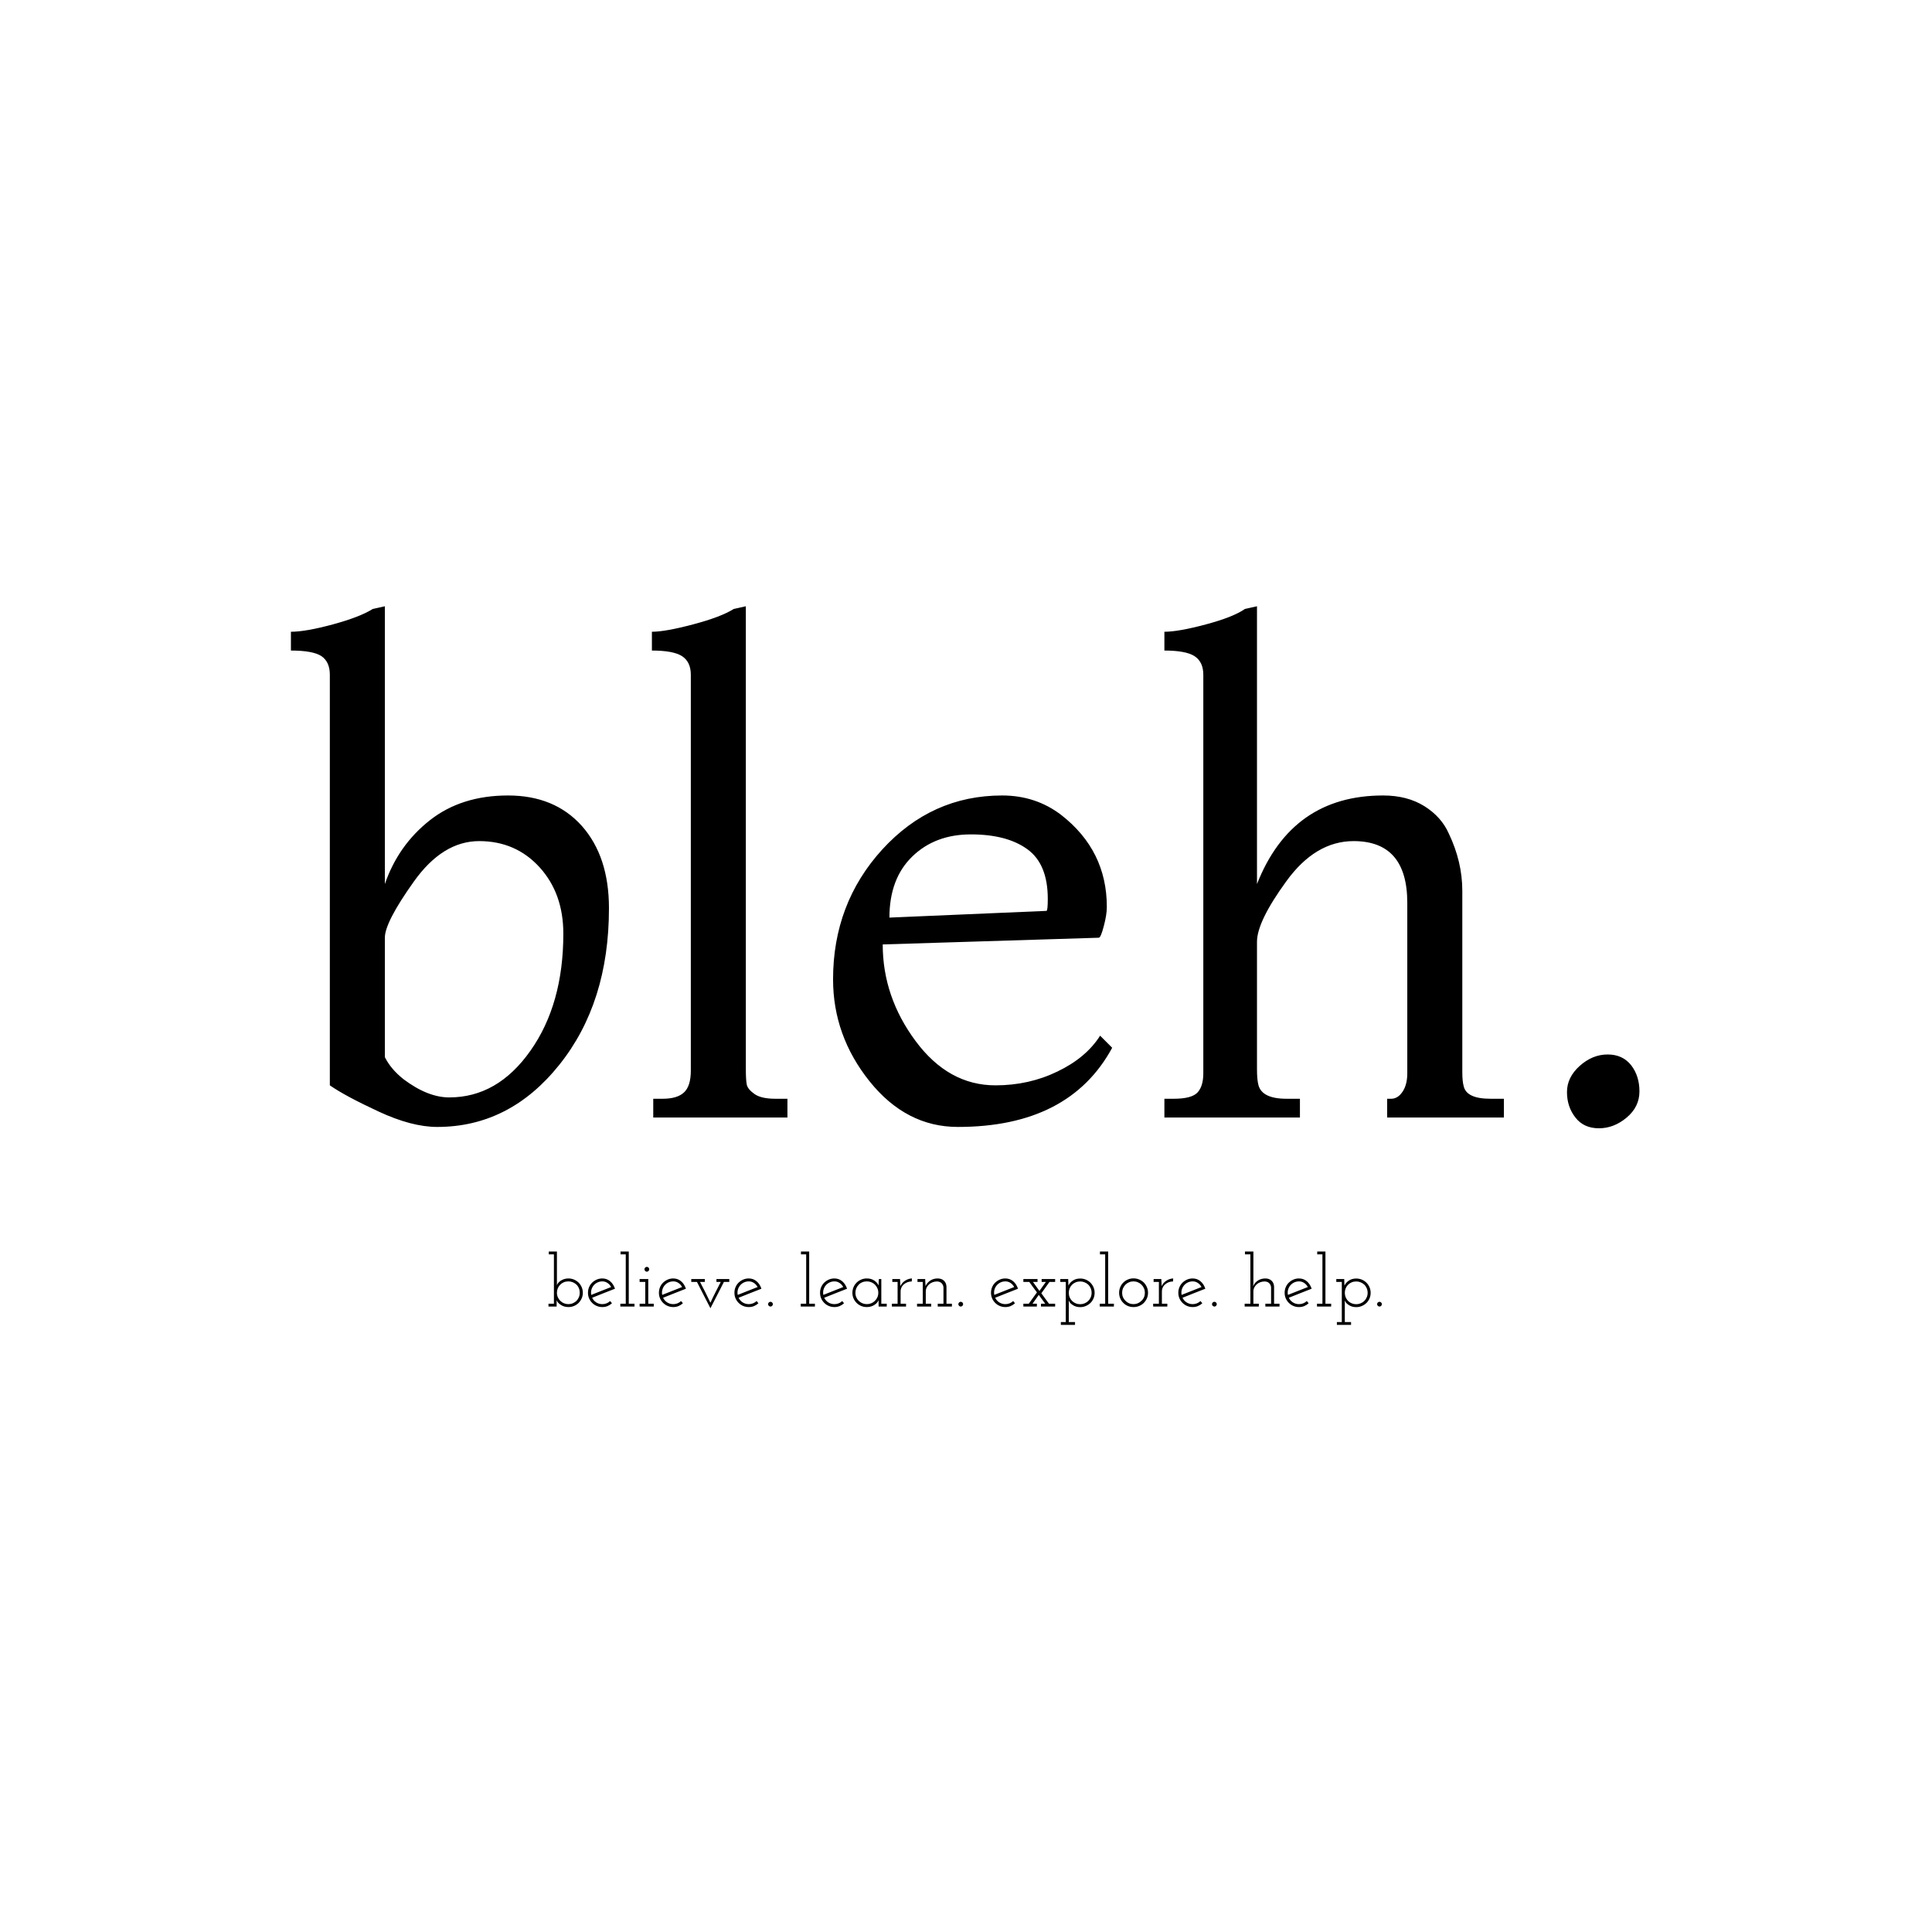 <svg xmlns="http://www.w3.org/2000/svg" version="1.1" xmlns:xlink="http://www.w3.org/1999/xlink" xmlns:svgjs="http://svgjs.dev/svgjs" width="1000" height="1000" viewBox="0 0 1000 1000"><rect width="1000" height="1000" fill="#ffffff"></rect><g transform="matrix(0.7,0,0,0.7,149.576,313.583)"><svg viewBox="0 0 396 211" data-background-color="#f0ecff" preserveAspectRatio="xMidYMid meet" height="532" width="1000" xmlns="http://www.w3.org/2000/svg" xmlns:xlink="http://www.w3.org/1999/xlink"><g id="tight-bounds" transform="matrix(1,0,0,1,0.24,0.123)"><svg viewBox="0 0 395.52 210.754" height="210.754" width="395.52"><g><svg viewBox="0 0 395.52 210.754" height="210.754" width="395.52"><g><svg viewBox="0 0 395.52 210.754" height="210.754" width="395.52"><g id="textblocktransform"><svg viewBox="0 0 395.52 210.754" height="210.754" width="395.52" id="textblock"><g><svg viewBox="0 0 395.52 153.092" height="153.092" width="395.52"><g transform="matrix(1,0,0,1,0,0)"><svg width="395.52" viewBox="1.5 -38.1 100.49 38.9" height="153.092" data-palette-color="#000000"><path d="M4.4-2.4L4.4-2.4 4.4-33Q4.4-33.95 3.78-34.38 3.15-34.8 1.5-34.8L1.5-34.8 1.5-36.2Q2.6-36.2 4.63-36.75 6.65-37.3 7.6-37.9L7.6-37.9 8.5-38.1 8.5-17.4Q9.5-20.3 11.85-22.15 14.2-24 17.68-24 21.15-24 23.18-21.73 25.2-19.45 25.2-15.6L25.2-15.6Q25.2-8.55 21.5-3.93 17.8 0.7 12.4 0.7L12.4 0.7Q10.5 0.7 8.03-0.45 5.55-1.6 4.4-2.4ZM8.5-13.4L8.5-13.4 8.5-4.5Q8.95-3.6 9.9-2.85L9.9-2.85Q11.7-1.5 13.3-1.5L13.3-1.5Q16.9-1.5 19.35-4.98 21.8-8.45 21.8-13.7L21.8-13.7Q21.8-16.7 20.03-18.65 18.25-20.6 15.53-20.6 12.8-20.6 10.65-17.57 8.5-14.55 8.5-13.4ZM38.5-1.4L38.5 0 28.5 0 28.5-1.4 29.2-1.4Q30.3-1.4 30.8-1.88 31.3-2.35 31.3-3.5L31.3-3.5 31.3-33Q31.3-33.95 30.65-34.38 30-34.8 28.4-34.8L28.4-34.8 28.4-36.2Q29.4-36.2 31.47-36.75 33.55-37.3 34.5-37.9L34.5-37.9 35.4-38.1 35.4-3.6Q35.4-2.8 35.47-2.45 35.55-2.1 36.05-1.75 36.55-1.4 37.6-1.4L37.6-1.4 38.5-1.4ZM61.8-6.1L61.8-6.1 62.7-5.2Q59.5 0.7 51.2 0.7L51.2 0.7Q47.35 0.7 44.62-2.7 41.9-6.1 41.9-10.3L41.9-10.3Q41.9-15.95 45.57-19.98 49.25-24 54.5-24L54.5-24Q57-24 58.9-22.55L58.9-22.55Q62.3-19.9 62.3-15.7L62.3-15.7Q62.3-15.1 62.07-14.25 61.85-13.4 61.7-13.4L61.7-13.4 45.6-12.9Q45.6-9 48.05-5.7 50.5-2.4 54-2.4L54-2.4Q56.5-2.4 58.62-3.43 60.75-4.45 61.8-6.1ZM46.1-14.9L46.1-14.9 57.8-15.4Q57.9-15.4 57.9-16.3L57.9-16.3Q57.9-18.9 56.37-20 54.85-21.1 52.17-21.1 49.5-21.1 47.8-19.45 46.1-17.8 46.1-14.9ZM91.89-1.4L91.89 0 83.19 0 83.19-1.4 83.49-1.4Q83.99-1.4 84.34-1.93 84.69-2.45 84.69-3.3L84.69-3.3 84.69-16Q84.69-20.6 80.69-20.6L80.69-20.6Q77.84-20.6 75.67-17.6 73.49-14.6 73.49-13.1L73.49-13.1 73.49-3.6Q73.49-2.85 73.59-2.45L73.59-2.45Q73.84-1.4 75.69-1.4L75.69-1.4 76.69-1.4 76.69 0 66.59 0 66.59-1.4 67.29-1.4Q68.64-1.4 69.07-1.88 69.49-2.35 69.49-3.3L69.49-3.3 69.49-33Q69.49-33.95 68.84-34.38 68.19-34.8 66.59-34.8L66.59-34.8 66.59-36.2Q67.64-36.2 69.69-36.75 71.74-37.3 72.59-37.9L72.59-37.9 73.49-38.1 73.49-17.4Q76.09-24 82.89-24L82.89-24Q84.69-24 85.97-23.2 87.24-22.4 87.79-21.15L87.79-21.15Q88.79-19.05 88.79-16.9L88.79-16.9 88.79-3.4Q88.79-2.7 88.89-2.35L88.89-2.35Q89.09-1.4 90.89-1.4L90.89-1.4 91.89-1.4ZM99.62-4.7Q100.74-4.7 101.37-3.9 101.99-3.1 101.99-1.95 101.99-0.8 101.04 0 100.09 0.8 98.97 0.8 97.84 0.8 97.22 0 96.59-0.8 96.59-1.9 96.59-3 97.54-3.85 98.49-4.7 99.62-4.7Z" opacity="1" transform="matrix(1,0,0,1,0,0)" fill="#000000" class="wordmark-text-0" data-fill-palette-color="primary" id="text-0"></path></svg></g></svg></g><g transform="matrix(1,0,0,1,75.544,189.233)"><svg viewBox="0 0 244.431 21.521" height="21.521" width="244.431"><g transform="matrix(1,0,0,1,0,0)"><svg width="244.431" viewBox="1.75 -37.5 567.83 50" height="21.521" data-palette-color="#f0ecff"><path d="M1.75-1.95L1.75 0 7.3 0 7.3-2.05Q7.3-2.65 7.3-3.18 7.3-3.7 7.3-4.35L7.3-4.35Q7.6-3.45 8.35-2.63 9.1-1.8 10.15-1.15L10.15-1.15Q11.15-0.45 12.48-0.05 13.8 0.35 15.3 0.35L15.3 0.35Q17.35 0.35 19.15-0.4 20.95-1.15 22.3-2.5L22.3-2.5Q23.6-3.85 24.38-5.6 25.15-7.35 25.15-9.4L25.15-9.4Q25.15-11.4 24.38-13.2 23.6-15 22.3-16.3L22.3-16.3Q20.95-17.6 19.15-18.38 17.35-19.15 15.3-19.15L15.3-19.15Q13.85-19.15 12.55-18.75 11.25-18.35 10.2-17.7L10.2-17.7Q9.15-17 8.45-16.18 7.75-15.35 7.45-14.5L7.45-14.5Q7.5-15.25 7.5-15.68 7.5-16.1 7.5-16.85L7.5-16.85 7.5-37.5 1.95-37.5 1.95-35.55 5.45-35.55 5.45-1.95 1.75-1.95ZM15.3-17.15L15.3-17.15Q16.9-17.15 18.3-16.57 19.7-16 20.75-15L20.75-15Q21.85-13.95 22.45-12.5 23.05-11.05 23.05-9.4L23.05-9.4Q23.05-7.75 22.45-6.35 21.85-4.95 20.85-3.9L20.85-3.9Q19.75-2.85 18.35-2.25 16.95-1.65 15.3-1.65L15.3-1.65Q13.7-1.65 12.3-2.23 10.9-2.8 9.85-3.85L9.85-3.85Q8.75-4.9 8.13-6.33 7.5-7.75 7.5-9.4L7.5-9.4Q7.5-11 8.08-12.4 8.65-13.8 9.7-14.85L9.7-14.85Q10.75-15.95 12.18-16.55 13.6-17.15 15.3-17.15ZM38.45-17.15L38.45-17.15Q40.4-17.15 41.97-16.07 43.55-15 44.45-13.3L44.45-13.3Q41.05-11.95 37.67-10.63 34.3-9.3 30.9-7.95L30.9-7.95Q30.55-9.65 30.95-11.28 31.35-12.9 32.35-14.2L32.35-14.2Q33.4-15.55 34.97-16.35 36.55-17.15 38.45-17.15ZM45-2.25L45-2.25 43.75-3.75Q42.7-2.75 41.35-2.2 40-1.65 38.45-1.65L38.45-1.65Q36.1-1.65 34.25-2.85 32.4-4.05 31.5-6L31.5-6Q35.4-7.6 39.27-9.1 43.15-10.6 47.05-12.15L47.05-12.15Q46.55-13.65 45.75-14.93 44.95-16.2 43.9-17.1L43.9-17.1Q42.8-18.1 41.4-18.63 40-19.15 38.45-19.15L38.45-19.15Q36.4-19.15 34.62-18.38 32.85-17.6 31.5-16.3L31.5-16.3Q30.15-15 29.4-13.2 28.65-11.4 28.65-9.4L28.65-9.4Q28.65-7.35 29.4-5.6 30.15-3.85 31.5-2.5L31.5-2.5Q32.85-1.15 34.62-0.4 36.4 0.35 38.45 0.35L38.45 0.35Q40.4 0.35 42.05-0.35 43.7-1.05 45-2.25ZM50.7 0L60.35 0 60.35-1.95 56.45-1.95 56.45-37.5 50.85-37.5 50.85-35.55 54.4-35.55 54.4-1.95 50.7-1.95 50.7 0ZM63.84 0L73.49 0 73.49-1.95 69.74-1.95 69.74-18.75 63.84-18.75 63.84-16.8 67.69-16.8 67.69-1.95 63.84-1.95 63.84 0ZM70.39-25.4L70.39-25.4Q70.39-26.1 69.89-26.58 69.39-27.05 68.74-27.05L68.74-27.05Q68.14-27.05 67.64-26.58 67.14-26.1 67.14-25.4L67.14-25.4Q67.14-24.7 67.64-24.23 68.14-23.75 68.74-23.75L68.74-23.75Q69.39-23.75 69.89-24.23 70.39-24.7 70.39-25.4ZM86.79-17.15L86.79-17.15Q88.74-17.15 90.32-16.07 91.89-15 92.79-13.3L92.79-13.3Q89.39-11.95 86.02-10.63 82.64-9.3 79.24-7.95L79.24-7.95Q78.89-9.65 79.29-11.28 79.69-12.9 80.69-14.2L80.69-14.2Q81.74-15.55 83.32-16.35 84.89-17.15 86.79-17.15ZM93.34-2.25L93.34-2.25 92.09-3.75Q91.04-2.75 89.69-2.2 88.34-1.65 86.79-1.65L86.79-1.65Q84.44-1.65 82.59-2.85 80.74-4.05 79.84-6L79.84-6Q83.74-7.6 87.62-9.1 91.49-10.6 95.39-12.15L95.39-12.15Q94.89-13.65 94.09-14.93 93.29-16.2 92.24-17.1L92.24-17.1Q91.14-18.1 89.74-18.63 88.34-19.15 86.79-19.15L86.79-19.15Q84.74-19.15 82.97-18.38 81.19-17.6 79.84-16.3L79.84-16.3Q78.49-15 77.74-13.2 76.99-11.4 76.99-9.4L76.99-9.4Q76.99-7.35 77.74-5.6 78.49-3.85 79.84-2.5L79.84-2.5Q81.19-1.15 82.97-0.4 84.74 0.35 86.79 0.35L86.79 0.35Q88.74 0.35 90.39-0.35 92.04-1.05 93.34-2.25ZM121.29-16.8L121.29-16.8 124.94-16.8 124.94-18.75 116.19-18.75 116.19-16.8 119.14-16.8Q117.29-13.15 115.44-9.55 113.59-5.95 112.09-2.6L112.09-2.6Q110.44-6.15 108.64-9.7 106.84-13.25 104.99-16.8L104.99-16.8 108.29-16.8 108.29-18.75 99.04-18.75 99.04-16.8 102.89-16.8Q105.19-12.25 107.49-7.8 109.79-3.35 112.09 1.15L112.09 1.15Q114.39-3.35 116.69-7.8 118.99-12.25 121.29-16.8ZM138.24-17.15L138.24-17.15Q140.19-17.15 141.76-16.07 143.34-15 144.24-13.3L144.24-13.3Q140.84-11.95 137.46-10.63 134.09-9.3 130.69-7.95L130.69-7.95Q130.34-9.65 130.74-11.28 131.14-12.9 132.14-14.2L132.14-14.2Q133.19-15.55 134.76-16.35 136.34-17.15 138.24-17.15ZM144.79-2.25L144.79-2.25 143.54-3.75Q142.49-2.75 141.14-2.2 139.79-1.65 138.24-1.65L138.24-1.65Q135.89-1.65 134.04-2.85 132.19-4.05 131.29-6L131.29-6Q135.19-7.6 139.06-9.1 142.94-10.6 146.84-12.15L146.84-12.15Q146.34-13.65 145.54-14.93 144.74-16.2 143.69-17.1L143.69-17.1Q142.59-18.1 141.19-18.63 139.79-19.15 138.24-19.15L138.24-19.15Q136.19-19.15 134.41-18.38 132.64-17.6 131.29-16.3L131.29-16.3Q129.94-15 129.19-13.2 128.44-11.4 128.44-9.4L128.44-9.4Q128.44-7.35 129.19-5.6 129.94-3.85 131.29-2.5L131.29-2.5Q132.64-1.15 134.41-0.4 136.19 0.35 138.24 0.35L138.24 0.35Q140.19 0.35 141.84-0.35 143.49-1.05 144.79-2.25ZM154.63-1.65L154.63-1.65Q154.63-2.3 154.13-2.78 153.63-3.25 153.03-3.25L153.03-3.25Q152.38-3.25 151.88-2.78 151.38-2.3 151.38-1.65L151.38-1.65Q151.38-0.95 151.88-0.48 152.38 0 153.03 0L153.03 0Q153.63 0 154.13-0.48 154.63-0.95 154.63-1.65ZM173.63 0L183.28 0 183.28-1.95 179.38-1.95 179.38-37.5 173.78-37.5 173.78-35.55 177.33-35.55 177.33-1.95 173.63-1.95 173.63 0ZM196.58-17.15L196.58-17.15Q198.53-17.15 200.1-16.07 201.68-15 202.58-13.3L202.58-13.3Q199.18-11.95 195.8-10.63 192.43-9.3 189.03-7.95L189.03-7.95Q188.68-9.65 189.08-11.28 189.48-12.9 190.48-14.2L190.48-14.2Q191.53-15.55 193.1-16.35 194.68-17.15 196.58-17.15ZM203.13-2.25L203.13-2.25 201.88-3.75Q200.83-2.75 199.48-2.2 198.13-1.65 196.58-1.65L196.58-1.65Q194.23-1.65 192.38-2.85 190.53-4.05 189.63-6L189.63-6Q193.53-7.6 197.4-9.1 201.28-10.6 205.18-12.15L205.18-12.15Q204.68-13.65 203.88-14.93 203.08-16.2 202.03-17.1L202.03-17.1Q200.93-18.1 199.53-18.63 198.13-19.15 196.58-19.15L196.58-19.15Q194.53-19.15 192.75-18.38 190.98-17.6 189.63-16.3L189.63-16.3Q188.28-15 187.53-13.2 186.78-11.4 186.78-9.4L186.78-9.4Q186.78-7.35 187.53-5.6 188.28-3.85 189.63-2.5L189.63-2.5Q190.98-1.15 192.75-0.4 194.53 0.35 196.58 0.35L196.58 0.35Q198.53 0.35 200.18-0.35 201.83-1.05 203.13-2.25ZM226.67 0L232.22 0 232.22-1.95 228.52-1.95 228.52-18.75 226.87-18.75Q226.77-17.65 226.72-16.53 226.67-15.4 226.67-14.35L226.67-14.35Q225.82-16.3 223.72-17.73 221.62-19.15 218.67-19.15L218.67-19.15Q216.57-19.15 214.8-18.38 213.02-17.6 211.67-16.3L211.67-16.3Q210.32-14.95 209.57-13.15 208.82-11.35 208.82-9.4L208.82-9.4Q208.82-7.35 209.57-5.6 210.32-3.85 211.67-2.5L211.67-2.5Q213.02-1.15 214.8-0.4 216.57 0.35 218.67 0.35L218.67 0.35Q220.17 0.35 221.5-0.05 222.82-0.45 223.87-1.15L223.87-1.15Q224.87-1.8 225.6-2.63 226.32-3.45 226.67-4.35L226.67-4.35Q226.67-3.7 226.67-3.18 226.67-2.65 226.67-2.05L226.67-2.05 226.67 0ZM218.67-17.15L218.67-17.15Q220.27-17.15 221.67-16.57 223.07-16 224.17-14.95L224.17-14.95Q225.22-13.9 225.85-12.48 226.47-11.05 226.47-9.4L226.47-9.4Q226.47-7.75 225.85-6.33 225.22-4.9 224.12-3.85L224.12-3.85Q223.07-2.8 221.67-2.23 220.27-1.65 218.67-1.65L218.67-1.65Q217.07-1.65 215.72-2.2 214.37-2.75 213.32-3.75L213.32-3.75Q212.17-4.8 211.52-6.25 210.87-7.7 210.87-9.4L210.87-9.4Q210.87-11 211.45-12.4 212.02-13.8 213.07-14.85L213.07-14.85Q214.07-15.95 215.52-16.55 216.97-17.15 218.67-17.15ZM235.72 0L245.37 0 245.37-1.95 241.67-1.95 241.67-10.25Q241.67-11.8 242.32-13.13 242.97-14.45 244.12-15.3L244.12-15.3Q245.12-16.15 246.45-16.63 247.77-17.1 249.27-17.1L249.27-17.1 249.37-19.15Q248.22-19.1 247.1-18.75 245.97-18.4 244.92-17.75L244.92-17.75Q243.82-17.1 242.95-16.13 242.07-15.15 241.52-13.9L241.52-13.9Q241.47-14.75 241.47-15 241.47-15.25 241.42-16.1L241.42-16.1 241.27-18.75 236.02-18.75 236.02-16.8 239.62-16.8 239.62-1.95 235.72-1.95 235.72 0ZM252.87 0L262.52 0 262.52-1.95 258.82-1.95 258.82-10.25Q258.82-11.75 259.44-13 260.07-14.25 261.17-15.2L261.17-15.2Q262.17-16.1 263.57-16.6 264.97-17.1 266.52-17.1L266.52-17.1Q268.62-17 269.69-15.83 270.77-14.65 270.87-13L270.87-13 270.87-1.95 266.97-1.95 266.97 0 276.62 0 276.62-1.95 272.92-1.95 272.92-13.55Q272.82-16.05 271.22-17.6 269.62-19.15 266.87-19.15L266.87-19.15Q264.07-19.15 261.87-17.7 259.67-16.25 258.67-13.9L258.67-13.9Q258.62-14.75 258.57-15.43 258.52-16.1 258.47-16.95L258.47-16.95 258.42-18.75 253.17-18.75 253.17-16.8 256.77-16.8 256.77-1.95 252.87-1.95 252.87 0ZM284.27-1.65L284.27-1.65Q284.27-2.3 283.77-2.78 283.27-3.25 282.67-3.25L282.67-3.25Q282.02-3.25 281.52-2.78 281.02-2.3 281.02-1.65L281.02-1.65Q281.02-0.95 281.52-0.48 282.02 0 282.67 0L282.67 0Q283.27 0 283.77-0.48 284.27-0.95 284.27-1.65ZM313.06-17.15L313.06-17.15Q315.01-17.15 316.59-16.07 318.16-15 319.06-13.3L319.06-13.3Q315.66-11.95 312.29-10.63 308.91-9.3 305.51-7.95L305.51-7.95Q305.16-9.65 305.56-11.28 305.96-12.9 306.96-14.2L306.96-14.2Q308.01-15.55 309.59-16.35 311.16-17.15 313.06-17.15ZM319.61-2.25L319.61-2.25 318.36-3.75Q317.31-2.75 315.96-2.2 314.61-1.65 313.06-1.65L313.06-1.65Q310.71-1.65 308.86-2.85 307.01-4.05 306.11-6L306.11-6Q310.01-7.6 313.89-9.1 317.76-10.6 321.66-12.15L321.66-12.15Q321.16-13.65 320.36-14.93 319.56-16.2 318.51-17.1L318.51-17.1Q317.41-18.1 316.01-18.63 314.61-19.15 313.06-19.15L313.06-19.15Q311.01-19.15 309.24-18.38 307.46-17.6 306.11-16.3L306.11-16.3Q304.76-15 304.01-13.2 303.26-11.4 303.26-9.4L303.26-9.4Q303.26-7.35 304.01-5.6 304.76-3.85 306.11-2.5L306.11-2.5Q307.46-1.15 309.24-0.4 311.01 0.35 313.06 0.35L313.06 0.35Q315.01 0.35 316.66-0.35 318.31-1.05 319.61-2.25ZM325.31 0L334.51 0 334.51-1.95 331.56-1.95Q332.61-3.45 333.68-4.93 334.76-6.4 335.81-7.95L335.81-7.95Q336.91-6.45 337.98-4.98 339.06-3.5 340.21-1.95L340.21-1.95 337.31-1.95 337.31 0 346.96 0 346.96-1.95 342.76-1.95Q341.41-3.75 340.13-5.5 338.86-7.25 337.56-9.05L337.56-9.05 343.11-16.8 346.96-16.8 346.96-18.75 337.76-18.75 337.76-16.8 340.66-16.8 336.26-10.65 331.81-16.8 334.96-16.8 334.96-18.75 325.31-18.75 325.31-16.8 329.31-16.8Q330.61-14.95 331.93-13.2 333.26-11.45 334.56-9.65L334.56-9.65Q333.16-7.7 331.78-5.8 330.41-3.9 329.01-1.95L329.01-1.95 325.31-1.95 325.31 0ZM350.86 10.55L350.86 12.5 360.51 12.5 360.51 10.55 356.26 10.55 356.26-2.25Q356.26-2.7 356.23-3.18 356.21-3.65 356.21-4.15L356.21-4.15Q356.56-3.25 357.23-2.48 357.91-1.7 358.96-1.05L358.96-1.05Q359.96-0.35 361.26 0.03 362.56 0.4 364.06 0.4L364.06 0.4Q366.06 0.4 367.86-0.38 369.66-1.15 371.01-2.45L371.01-2.45Q372.36-3.75 373.11-5.55 373.86-7.35 373.86-9.35L373.86-9.35Q373.86-11.35 373.11-13.13 372.36-14.9 371.01-16.25L371.01-16.25Q369.66-17.6 367.86-18.35 366.06-19.1 364.06-19.1L364.06-19.1Q361.06-19.1 358.96-17.65 356.86-16.2 356.01-14.25L356.01-14.25Q356.01-15.35 355.93-16.48 355.86-17.6 355.86-18.75L355.86-18.75 350.46-18.75 350.46-16.8 354.21-16.8 354.21 10.55 350.86 10.55ZM364.06-17.1L364.06-17.1Q365.61-17.1 367.01-16.53 368.41-15.95 369.46-15L369.46-15Q370.56-13.95 371.18-12.5 371.81-11.05 371.81-9.35L371.81-9.35Q371.81-7.7 371.18-6.25 370.56-4.8 369.46-3.75L369.46-3.75Q368.41-2.75 367.01-2.18 365.61-1.6 364.06-1.6L364.06-1.6Q362.41-1.6 361.01-2.18 359.61-2.75 358.56-3.75L358.56-3.75Q357.46-4.85 356.86-6.28 356.26-7.7 356.26-9.35L356.26-9.35Q356.26-10.95 356.83-12.38 357.41-13.8 358.46-14.85L358.46-14.85Q359.51-15.9 360.93-16.5 362.36-17.1 364.06-17.1ZM377.35 0L387 0 387-1.95 383.1-1.95 383.1-37.5 377.5-37.5 377.5-35.55 381.05-35.55 381.05-1.95 377.35-1.95 377.35 0ZM407.4-2.5L407.4-2.5Q408.7-3.85 409.48-5.6 410.25-7.35 410.25-9.4L410.25-9.4Q410.25-11.4 409.48-13.2 408.7-15 407.4-16.35L407.4-16.35Q406.05-17.65 404.23-18.43 402.4-19.2 400.35-19.2L400.35-19.2Q398.3-19.2 396.5-18.43 394.7-17.65 393.4-16.35L393.4-16.35Q392.05-15 391.3-13.2 390.55-11.4 390.55-9.4L390.55-9.4Q390.55-7.35 391.3-5.58 392.05-3.8 393.4-2.5L393.4-2.5Q394.7-1.15 396.48-0.4 398.25 0.35 400.35 0.35L400.35 0.35Q402.4 0.35 404.23-0.4 406.05-1.15 407.4-2.5ZM394.85-3.95L394.85-3.95Q393.8-4.95 393.2-6.35 392.6-7.75 392.6-9.4L392.6-9.4Q392.6-11 393.2-12.4 393.8-13.8 394.85-14.9L394.85-14.9Q395.9-15.95 397.3-16.55 398.7-17.15 400.3-17.15L400.3-17.15Q401.9-17.15 403.32-16.55 404.75-15.95 405.8-14.9L405.8-14.9Q406.9-13.8 407.5-12.4 408.1-11 408.1-9.4L408.1-9.4Q408.1-7.75 407.5-6.35 406.9-4.95 405.8-3.95L405.8-3.95Q404.75-2.85 403.32-2.25 401.9-1.65 400.3-1.65L400.3-1.65Q398.7-1.65 397.3-2.25 395.9-2.85 394.85-3.95ZM413.75 0L423.4 0 423.4-1.95 419.7-1.95 419.7-10.25Q419.7-11.8 420.35-13.13 421-14.45 422.15-15.3L422.15-15.3Q423.15-16.15 424.47-16.63 425.8-17.1 427.3-17.1L427.3-17.1 427.4-19.15Q426.25-19.1 425.12-18.75 424-18.4 422.95-17.75L422.95-17.75Q421.85-17.1 420.97-16.13 420.1-15.15 419.55-13.9L419.55-13.9Q419.5-14.75 419.5-15 419.5-15.25 419.45-16.1L419.45-16.1 419.3-18.75 414.05-18.75 414.05-16.8 417.65-16.8 417.65-1.95 413.75-1.95 413.75 0ZM440.69-17.15L440.69-17.15Q442.64-17.15 444.22-16.07 445.79-15 446.69-13.3L446.69-13.3Q443.29-11.95 439.92-10.63 436.54-9.3 433.14-7.95L433.14-7.95Q432.79-9.65 433.19-11.28 433.59-12.9 434.59-14.2L434.59-14.2Q435.64-15.55 437.22-16.35 438.79-17.15 440.69-17.15ZM447.25-2.25L447.25-2.25 446-3.75Q444.94-2.75 443.59-2.2 442.25-1.65 440.69-1.65L440.69-1.65Q438.34-1.65 436.5-2.85 434.64-4.05 433.75-6L433.75-6Q437.64-7.6 441.52-9.1 445.39-10.6 449.29-12.15L449.29-12.15Q448.79-13.65 448-14.93 447.19-16.2 446.14-17.1L446.14-17.1Q445.04-18.1 443.64-18.63 442.25-19.15 440.69-19.15L440.69-19.15Q438.64-19.15 436.87-18.38 435.09-17.6 433.75-16.3L433.75-16.3Q432.39-15 431.64-13.2 430.89-11.4 430.89-9.4L430.89-9.4Q430.89-7.35 431.64-5.6 432.39-3.85 433.75-2.5L433.75-2.5Q435.09-1.15 436.87-0.4 438.64 0.35 440.69 0.35L440.69 0.35Q442.64 0.35 444.29-0.35 445.94-1.05 447.25-2.25ZM457.09-1.65L457.09-1.65Q457.09-2.3 456.59-2.78 456.09-3.25 455.49-3.25L455.49-3.25Q454.84-3.25 454.34-2.78 453.84-2.3 453.84-1.65L453.84-1.65Q453.84-0.95 454.34-0.48 454.84 0 455.49 0L455.49 0Q456.09 0 456.59-0.48 457.09-0.95 457.09-1.65ZM476.09 0L485.74 0 485.74-1.95 482.04-1.95 482.04-10.25Q482.04-11.75 482.66-13 483.29-14.25 484.39-15.2L484.39-15.2Q485.39-16.1 486.79-16.6 488.19-17.1 489.74-17.1L489.74-17.1Q491.84-17 492.91-15.83 493.99-14.65 494.09-13L494.09-13 494.09-1.95 490.19-1.95 490.19 0 499.84 0 499.84-1.95 496.14-1.95 496.14-13.55Q496.04-16.05 494.44-17.6 492.84-19.15 490.09-19.15L490.09-19.15Q487.24-19.1 485.09-17.7 482.94-16.3 481.89-13.9L481.89-13.9 482.04-16.15 482.04-37.5 476.29-37.5 476.29-35.55 479.99-35.55 479.99-1.95 476.09-1.95 476.09 0ZM513.13-17.15L513.13-17.15Q515.09-17.15 516.66-16.07 518.24-15 519.13-13.3L519.13-13.3Q515.74-11.95 512.36-10.63 508.98-9.3 505.58-7.95L505.58-7.95Q505.23-9.65 505.63-11.28 506.03-12.9 507.03-14.2L507.03-14.2Q508.08-15.55 509.66-16.35 511.23-17.15 513.13-17.15ZM519.68-2.25L519.68-2.25 518.43-3.75Q517.38-2.75 516.03-2.2 514.68-1.65 513.13-1.65L513.13-1.65Q510.78-1.65 508.94-2.85 507.08-4.05 506.19-6L506.19-6Q510.08-7.6 513.96-9.1 517.84-10.6 521.74-12.15L521.74-12.15Q521.24-13.65 520.43-14.93 519.63-16.2 518.59-17.1L518.59-17.1Q517.49-18.1 516.09-18.63 514.68-19.15 513.13-19.15L513.13-19.15Q511.08-19.15 509.31-18.38 507.53-17.6 506.19-16.3L506.19-16.3Q504.83-15 504.08-13.2 503.33-11.4 503.33-9.4L503.33-9.4Q503.33-7.35 504.08-5.6 504.83-3.85 506.19-2.5L506.19-2.5Q507.53-1.15 509.31-0.4 511.08 0.35 513.13 0.35L513.13 0.35Q515.09 0.35 516.74-0.35 518.38-1.05 519.68-2.25ZM525.38 0L535.03 0 535.03-1.95 531.13-1.95 531.13-37.5 525.53-37.5 525.53-35.55 529.08-35.55 529.08-1.95 525.38-1.95 525.38 0ZM538.93 10.55L538.93 12.5 548.58 12.5 548.58 10.55 544.33 10.55 544.33-2.25Q544.33-2.7 544.3-3.18 544.28-3.65 544.28-4.15L544.28-4.15Q544.63-3.25 545.3-2.48 545.98-1.7 547.03-1.05L547.03-1.05Q548.03-0.35 549.33 0.03 550.63 0.4 552.13 0.4L552.13 0.4Q554.13 0.4 555.93-0.38 557.73-1.15 559.08-2.45L559.08-2.45Q560.43-3.75 561.18-5.55 561.93-7.35 561.93-9.35L561.93-9.35Q561.93-11.35 561.18-13.13 560.43-14.9 559.08-16.25L559.08-16.25Q557.73-17.6 555.93-18.35 554.13-19.1 552.13-19.1L552.13-19.1Q549.13-19.1 547.03-17.65 544.93-16.2 544.08-14.25L544.08-14.25Q544.08-15.35 544-16.48 543.93-17.6 543.93-18.75L543.93-18.75 538.53-18.75 538.53-16.8 542.28-16.8 542.28 10.55 538.93 10.55ZM552.13-17.1L552.13-17.1Q553.68-17.1 555.08-16.53 556.48-15.95 557.53-15L557.53-15Q558.63-13.95 559.25-12.5 559.88-11.05 559.88-9.35L559.88-9.35Q559.88-7.7 559.25-6.25 558.63-4.8 557.53-3.75L557.53-3.75Q556.48-2.75 555.08-2.18 553.68-1.6 552.13-1.6L552.13-1.6Q550.48-1.6 549.08-2.18 547.68-2.75 546.63-3.75L546.63-3.75Q545.53-4.85 544.93-6.28 544.33-7.7 544.33-9.35L544.33-9.35Q544.33-10.95 544.9-12.38 545.48-13.8 546.53-14.85L546.53-14.85Q547.58-15.9 549-16.5 550.43-17.1 552.13-17.1ZM569.58-1.65L569.58-1.65Q569.58-2.3 569.08-2.78 568.58-3.25 567.98-3.25L567.98-3.25Q567.33-3.25 566.83-2.78 566.33-2.3 566.33-1.65L566.33-1.65Q566.33-0.95 566.83-0.48 567.33 0 567.98 0L567.98 0Q568.58 0 569.08-0.48 569.58-0.95 569.58-1.65Z" opacity="1" transform="matrix(1,0,0,1,0,0)" fill="#000000" class="slogan-text-1" data-fill-palette-color="secondary" id="text-1"></path></svg></g></svg></g></svg></g></svg></g><g></g></svg></g><defs></defs></svg><rect width="395.52" height="210.754" fill="none" stroke="none" visibility="hidden"></rect></g></svg></g></svg>